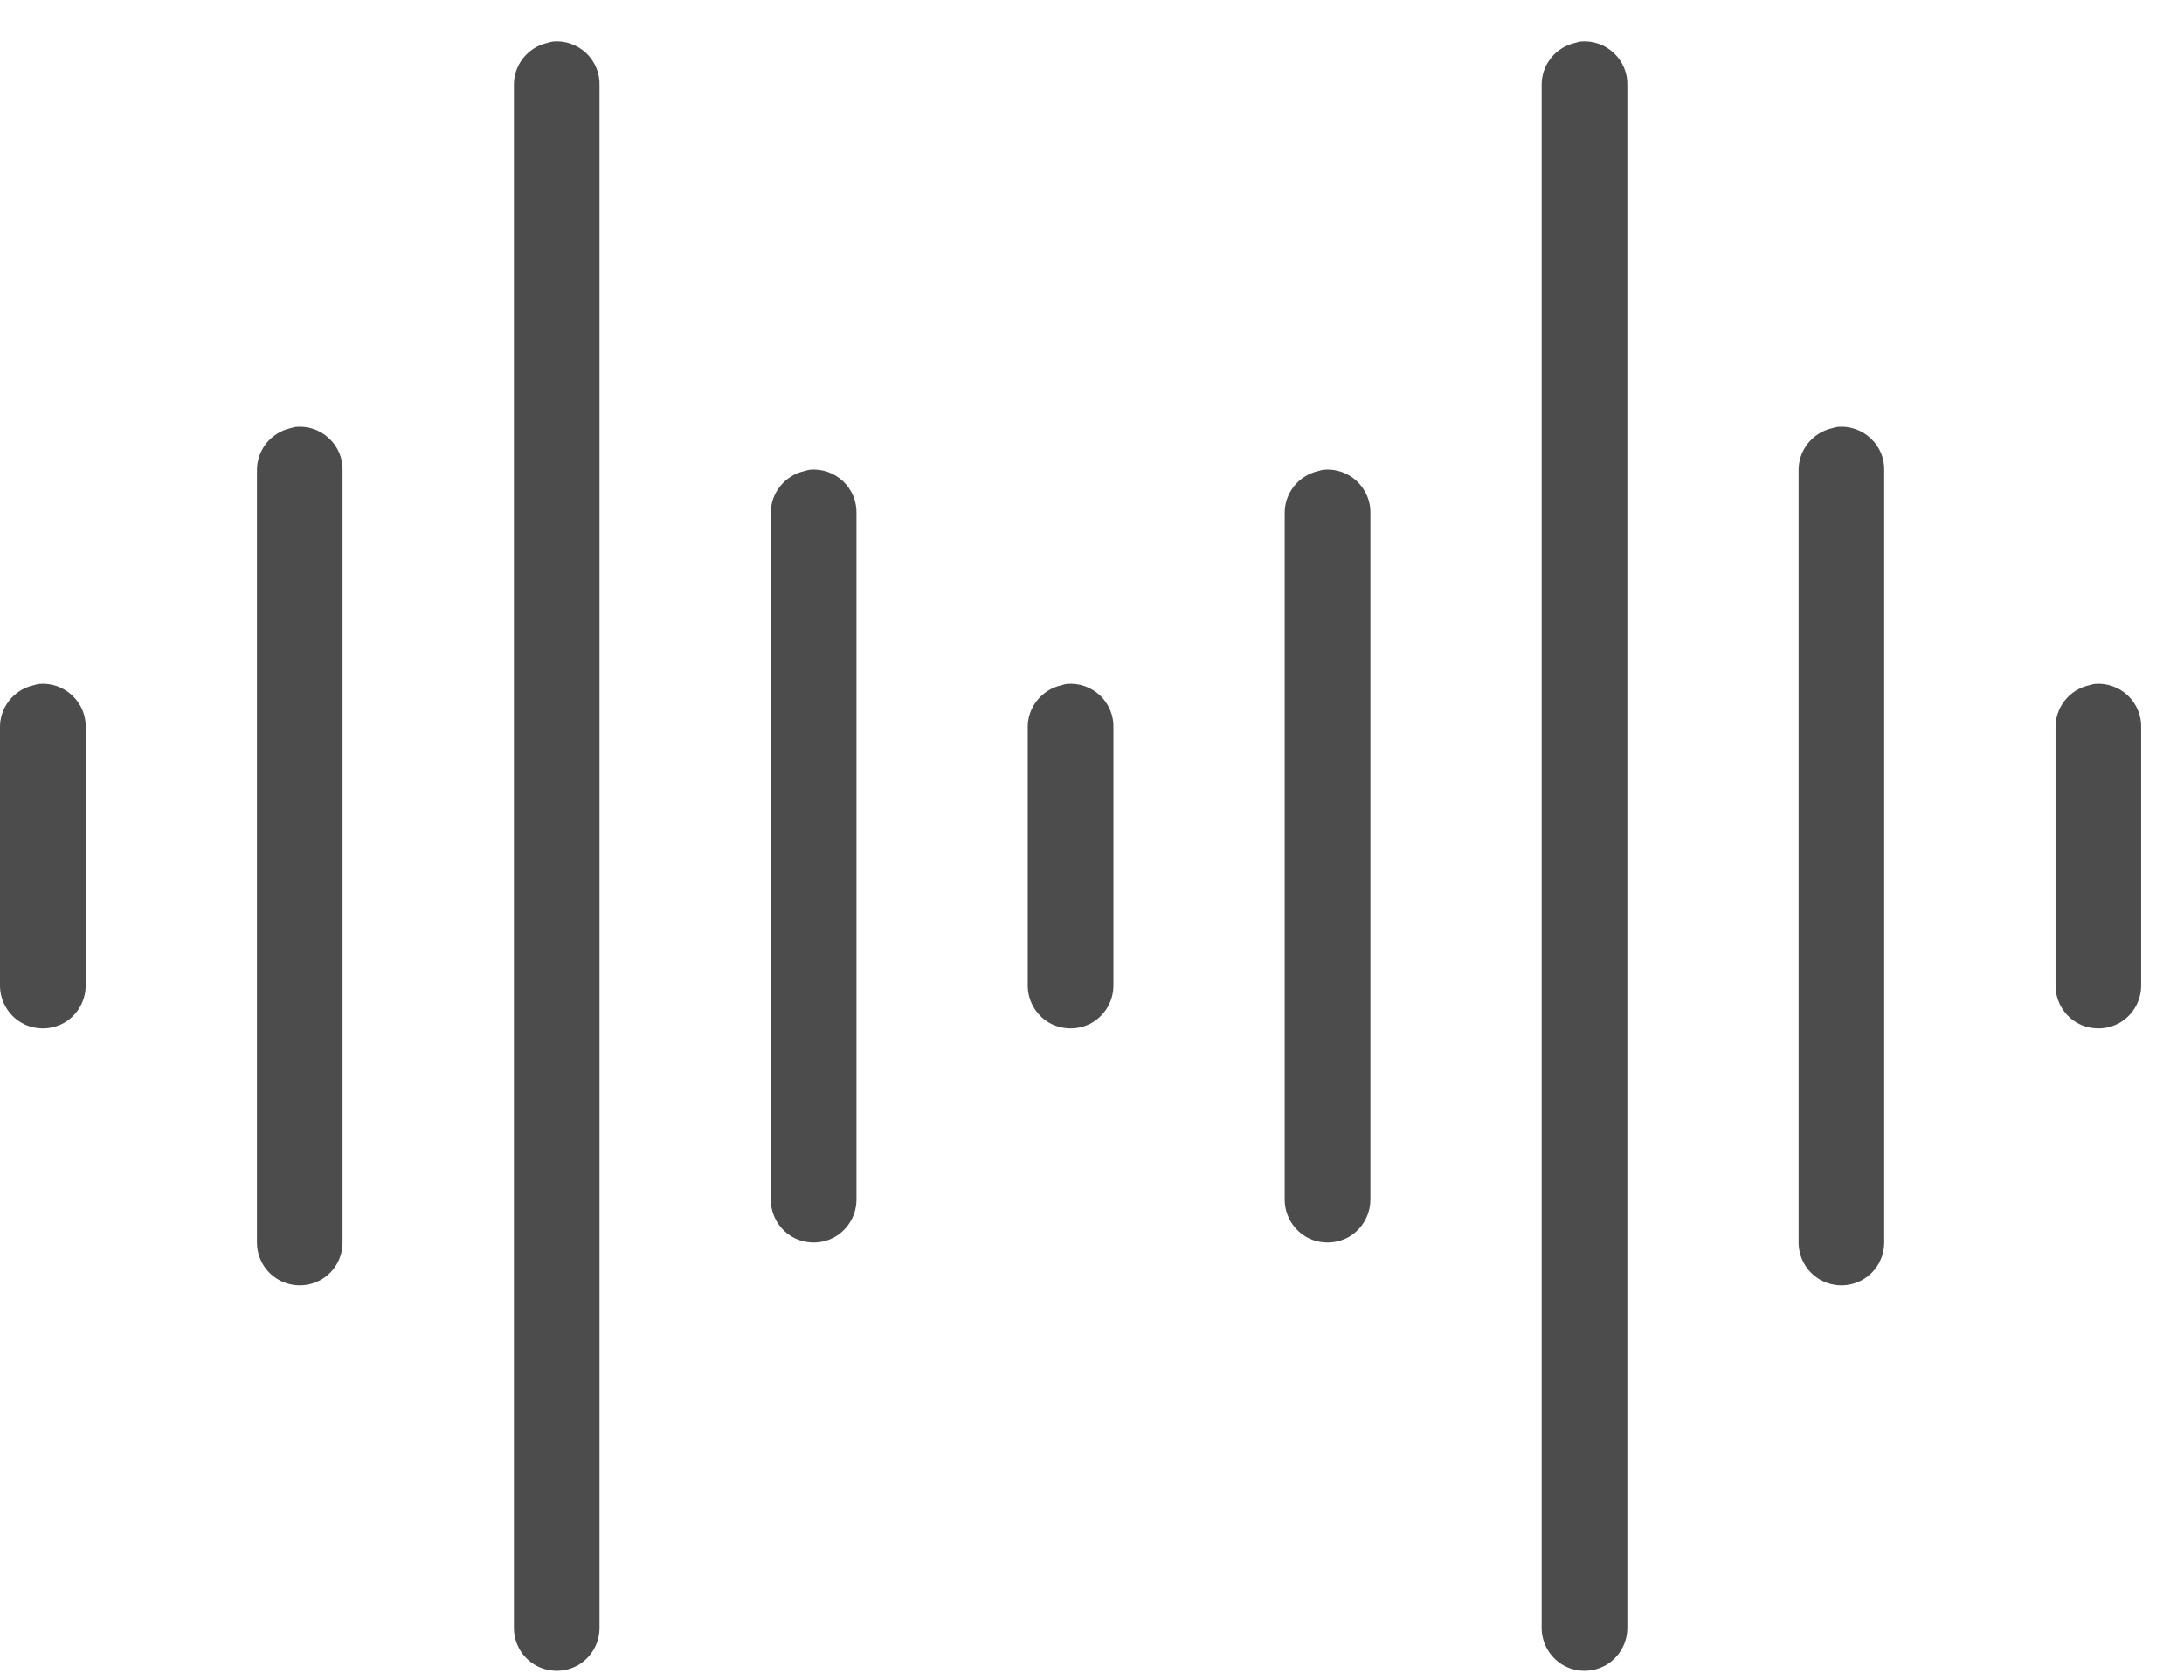 <?xml version="1.0" encoding="UTF-8"?>
<svg width="26px" height="20px" viewBox="0 0 26 20" version="1.1" xmlns="http://www.w3.org/2000/svg" xmlns:xlink="http://www.w3.org/1999/xlink">
    <!-- Generator: Sketch 44.1 (41455) - http://www.bohemiancoding.com/sketch -->
    <title>icon-waves</title>
    <desc>Created with Sketch.</desc>
    <defs></defs>
    <g id="Page-1" stroke="none" stroke-width="1" fill="none" fill-rule="evenodd">
        <g id="icon-waves" fill-rule="nonzero" fill="#4C4C4C">
            <path d="M6.58,0.494 C6.558,0.498 6.536,0.504 6.516,0.51 C6.279,0.564 6.112,0.777 6.118,1.02 L6.118,19.373 C6.116,19.556 6.211,19.727 6.371,19.821 C6.53,19.912 6.725,19.912 6.884,19.821 C7.044,19.727 7.139,19.556 7.137,19.373 L7.137,1.02 C7.143,0.872 7.083,0.731 6.978,0.631 C6.87,0.53 6.725,0.48 6.58,0.494 Z M18.815,0.494 C18.793,0.498 18.771,0.504 18.751,0.51 C18.514,0.564 18.347,0.777 18.353,1.02 L18.353,19.373 C18.351,19.556 18.447,19.727 18.606,19.821 C18.765,19.912 18.96,19.912 19.12,19.821 C19.279,19.727 19.375,19.556 19.373,19.373 L19.373,1.02 C19.379,0.872 19.319,0.731 19.213,0.631 C19.106,0.53 18.96,0.48 18.815,0.494 Z M3.521,5.082 C3.499,5.086 3.477,5.092 3.457,5.098 C3.22,5.152 3.053,5.365 3.059,5.608 L3.059,14.784 C3.057,14.968 3.152,15.139 3.312,15.232 C3.471,15.324 3.666,15.324 3.826,15.232 C3.985,15.139 4.08,14.968 4.078,14.784 L4.078,5.608 C4.084,5.46 4.025,5.319 3.919,5.22 C3.812,5.118 3.666,5.068 3.521,5.082 Z M21.874,5.082 C21.852,5.086 21.83,5.092 21.81,5.098 C21.573,5.152 21.406,5.365 21.412,5.608 L21.412,14.784 C21.41,14.968 21.505,15.139 21.665,15.232 C21.824,15.324 22.019,15.324 22.178,15.232 C22.338,15.139 22.433,14.968 22.431,14.784 L22.431,5.608 C22.437,5.46 22.378,5.319 22.272,5.22 C22.165,5.118 22.019,5.068 21.874,5.082 Z M9.638,5.592 C9.617,5.596 9.595,5.602 9.575,5.608 C9.338,5.662 9.17,5.875 9.176,6.118 L9.176,14.275 C9.174,14.458 9.27,14.629 9.429,14.723 C9.589,14.814 9.784,14.814 9.943,14.723 C10.102,14.629 10.198,14.458 10.196,14.275 L10.196,6.118 C10.202,5.97 10.142,5.829 10.037,5.729 C9.929,5.628 9.784,5.578 9.638,5.592 Z M15.756,5.592 C15.734,5.596 15.712,5.602 15.692,5.608 C15.455,5.662 15.288,5.875 15.294,6.118 L15.294,14.275 C15.292,14.458 15.388,14.629 15.547,14.723 C15.706,14.814 15.902,14.814 16.061,14.723 C16.22,14.629 16.316,14.458 16.314,14.275 L16.314,6.118 C16.32,5.97 16.26,5.829 16.154,5.729 C16.047,5.628 15.902,5.578 15.756,5.592 Z M0.462,8.141 C0.44,8.145 0.418,8.151 0.398,8.157 C0.161,8.211 -0.006,8.424 5.09385286e-16,8.667 L5.09385286e-16,11.725 C-0.002,11.909 0.094,12.08 0.253,12.174 C0.412,12.265 0.607,12.265 0.767,12.174 C0.926,12.08 1.022,11.909 1.02,11.725 L1.02,8.667 C1.026,8.519 0.966,8.378 0.86,8.278 C0.753,8.177 0.607,8.127 0.462,8.141 Z M12.697,8.141 C12.675,8.145 12.653,8.151 12.634,8.157 C12.397,8.211 12.229,8.424 12.235,8.667 L12.235,11.725 C12.233,11.909 12.329,12.08 12.488,12.174 C12.648,12.265 12.843,12.265 13.002,12.174 C13.161,12.08 13.257,11.909 13.255,11.725 L13.255,8.667 C13.261,8.519 13.201,8.378 13.096,8.278 C12.988,8.177 12.843,8.127 12.697,8.141 Z M24.933,8.141 C24.911,8.145 24.889,8.151 24.869,8.157 C24.632,8.211 24.465,8.424 24.471,8.667 L24.471,11.725 C24.469,11.909 24.564,12.08 24.723,12.174 C24.883,12.265 25.078,12.265 25.237,12.174 C25.397,12.08 25.492,11.909 25.49,11.725 L25.49,8.667 C25.496,8.519 25.436,8.378 25.331,8.278 C25.223,8.177 25.078,8.127 24.933,8.141 Z" id="Shape"></path>
        </g>
    </g>
</svg>